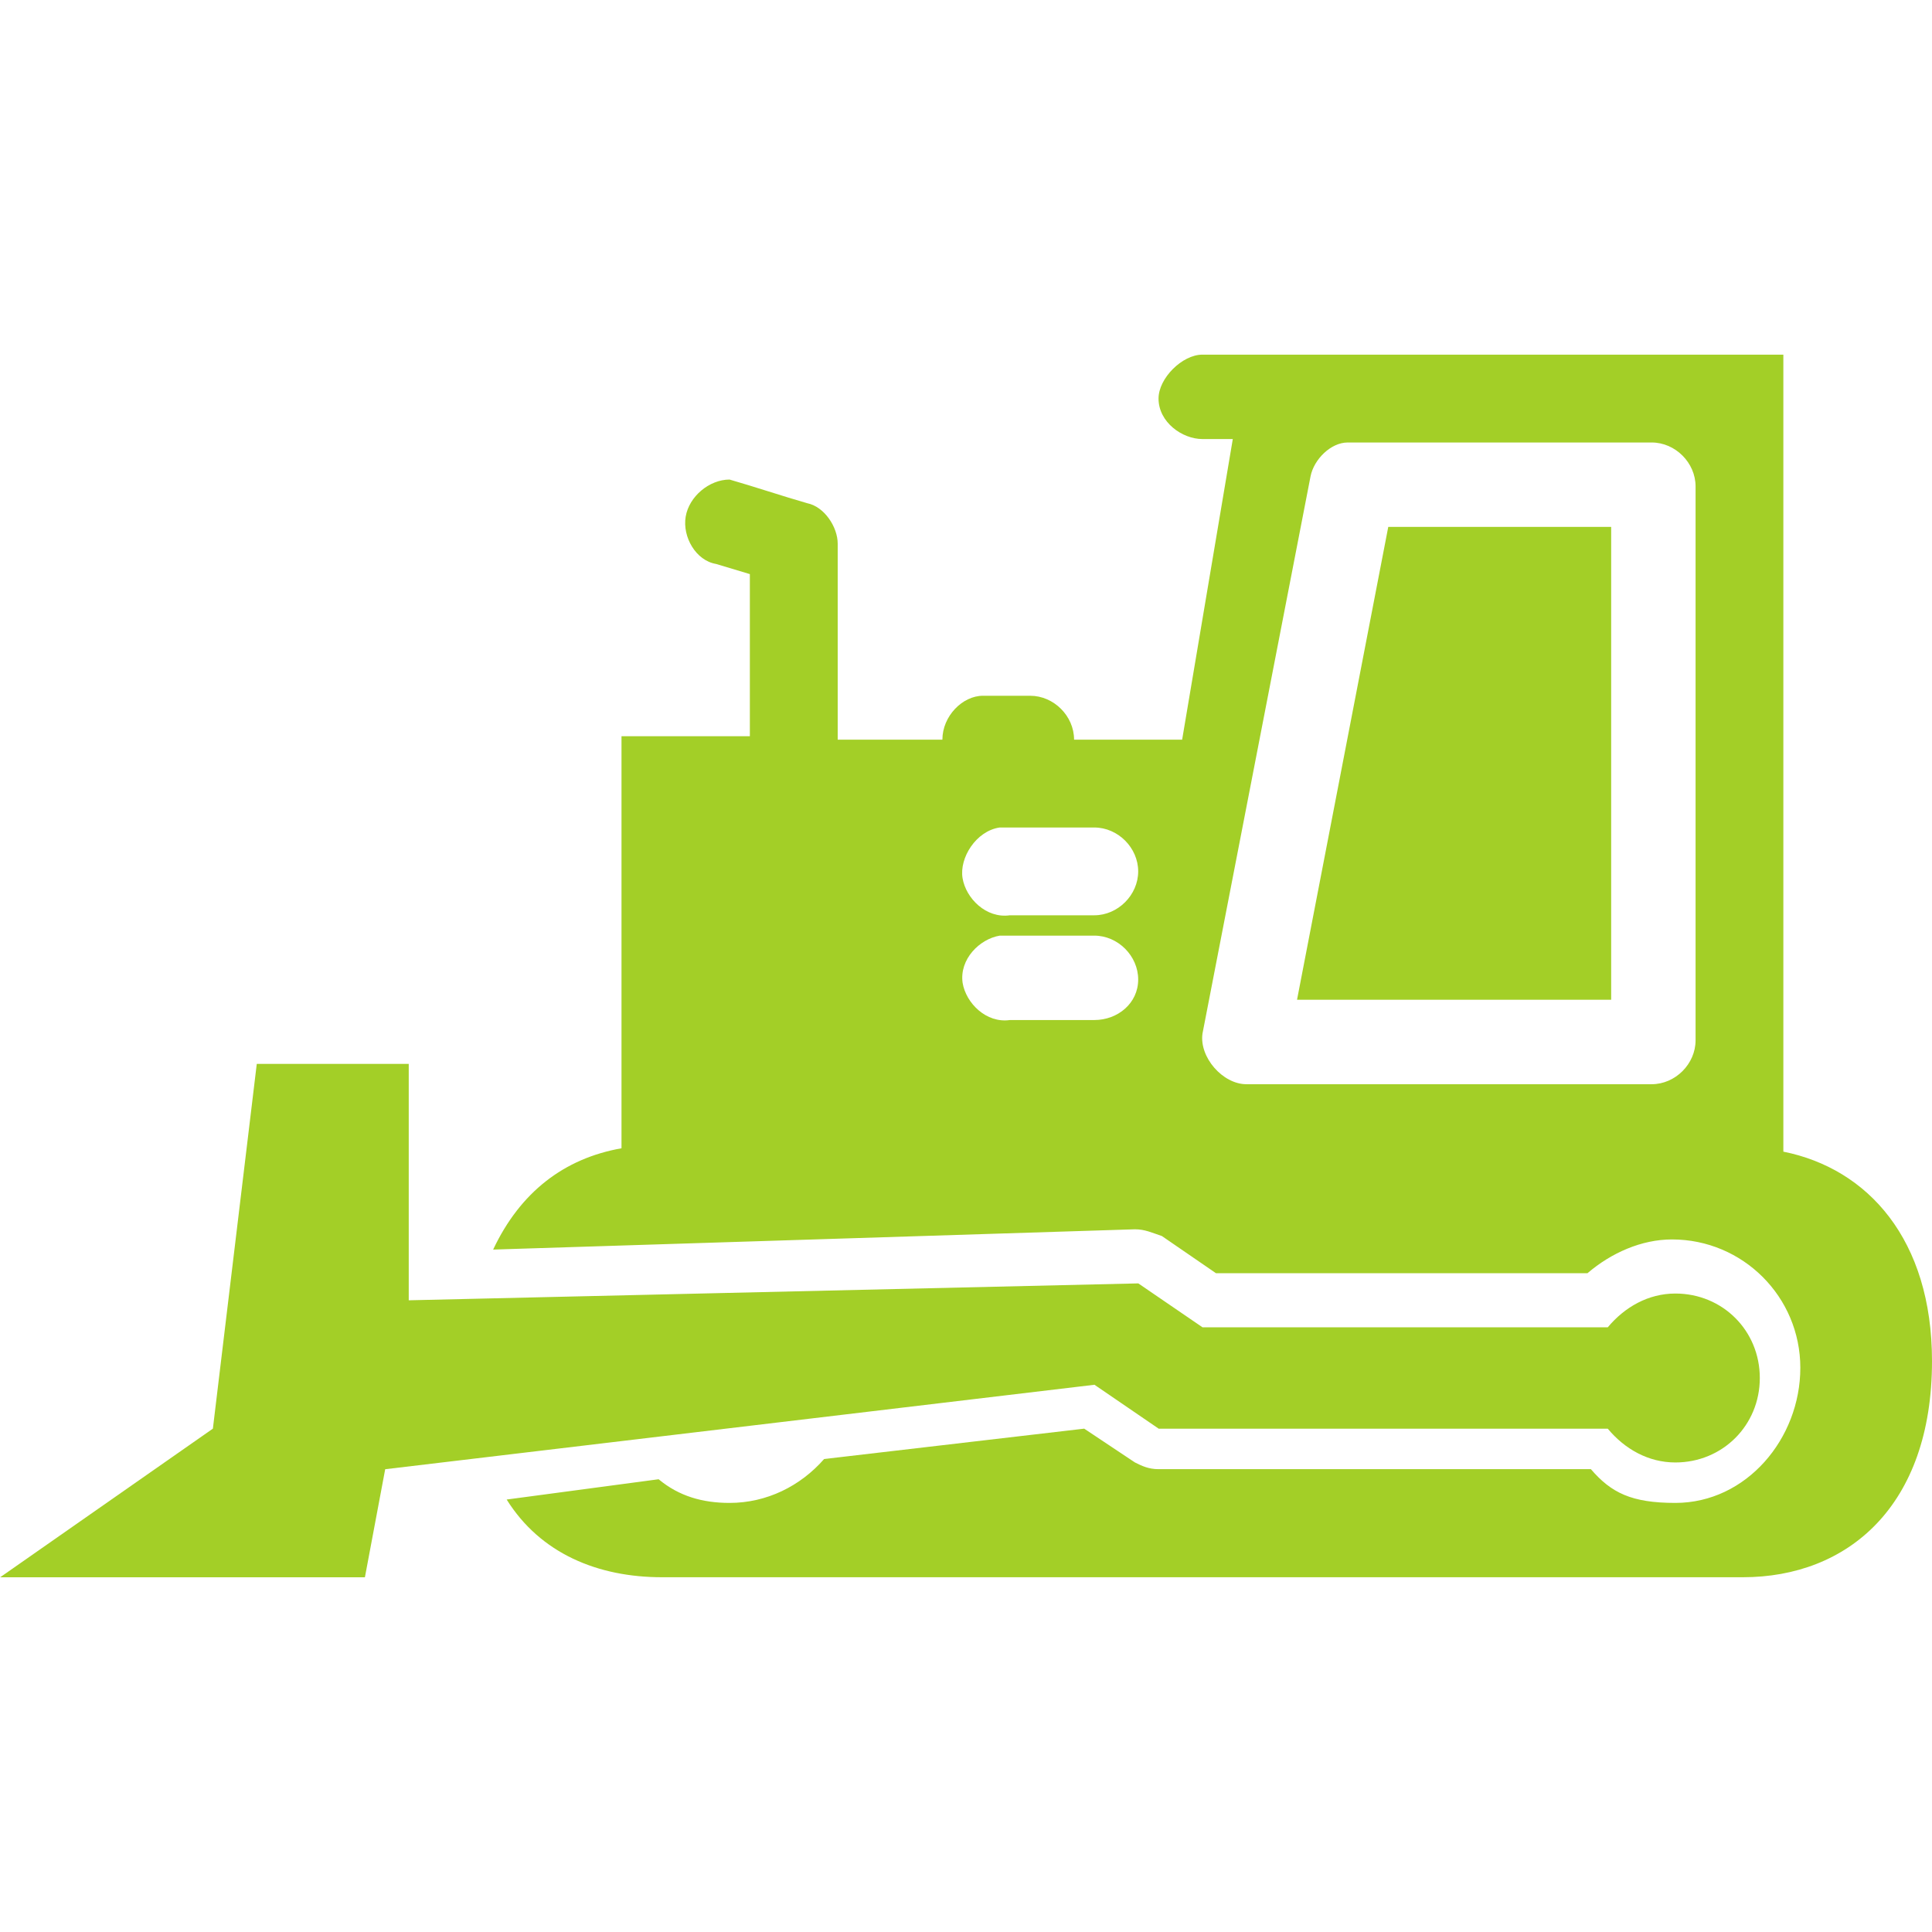 <!-- Generated by IcoMoon.io -->
<svg version="1.1" xmlns="http://www.w3.org/2000/svg" fill="#a3cf27" width="32" height="32" viewBox="0 0 32 32">
<title>machinery</title>
<path d="M19.189 23.664h7.441c0.28 0.336 0.671 0.559 1.119 0.559 0.783 0 1.399-0.615 1.399-1.399s-0.615-1.399-1.399-1.399c-0.448 0-0.839 0.224-1.119 0.559h-6.713l-1.063-0.727-12.084 0.28v-3.916h-2.517l-0.727 6.042-3.524 2.462h6.042l0.336-1.79 11.748-1.399 1.063 0.727z"></path>
<path d="M21.483 16.559h5.203v-7.832h-3.692z"></path>
<path d="M29.538 19.077v-13.203c-3.189 0-6.378 0-9.622 0-0.336 0-0.727 0.392-0.727 0.727v0c0 0.392 0.392 0.671 0.727 0.671h0.503l-0.839 4.979h-1.79c0-0.392-0.336-0.727-0.727-0.727-0.28 0-0.503 0-0.783 0-0.336 0-0.671 0.336-0.671 0.727h-1.734v-3.245c0-0.28-0.224-0.615-0.504-0.671-0.392-0.112-0.895-0.28-1.287-0.392-0.336 0-0.671 0.28-0.727 0.615s0.168 0.727 0.504 0.783l0.559 0.168v2.685h-2.126v6.825c-0.951 0.168-1.678 0.727-2.126 1.678 3.58-0.112 7.049-0.224 10.629-0.336 0.168 0 0.28 0.056 0.448 0.112l0.895 0.615c2.070 0 4.364 0 6.154 0 0.392-0.336 0.895-0.559 1.399-0.559 1.175 0 2.126 0.951 2.126 2.126s-0.895 2.238-2.070 2.238c-0.727 0-1.063-0.168-1.399-0.559h-7.161c-0.168 0-0.28-0.056-0.392-0.112l-0.839-0.559-4.308 0.503c-0.392 0.448-0.951 0.727-1.566 0.727-0.448 0-0.839-0.112-1.175-0.392l-2.517 0.336c0.559 0.895 1.511 1.287 2.573 1.287h17.902c1.734 0 3.133-1.175 3.133-3.58 0-2.014-1.063-3.189-2.462-3.469zM16.559 13.706v0c0.503 0 1.063 0 1.566 0 0.392 0 0.727 0.336 0.727 0.727s-0.336 0.727-0.727 0.727h-1.399c-0.392 0.056-0.727-0.28-0.783-0.615s0.224-0.783 0.615-0.839zM18.126 16.895h-1.399c-0.392 0.056-0.727-0.28-0.783-0.615-0.056-0.392 0.28-0.727 0.615-0.783v0c0.503 0 1.063 0 1.566 0 0.392 0 0.727 0.336 0.727 0.727s-0.336 0.671-0.727 0.671zM28.084 17.231c0 0.392-0.336 0.727-0.727 0.727h-6.713c-0.392 0-0.783-0.448-0.727-0.839l1.79-9.231c0.056-0.28 0.336-0.559 0.615-0.559 1.678 0 3.357 0 5.035 0 0.392 0 0.727 0.336 0.727 0.727v9.175z"></path>
</svg>
